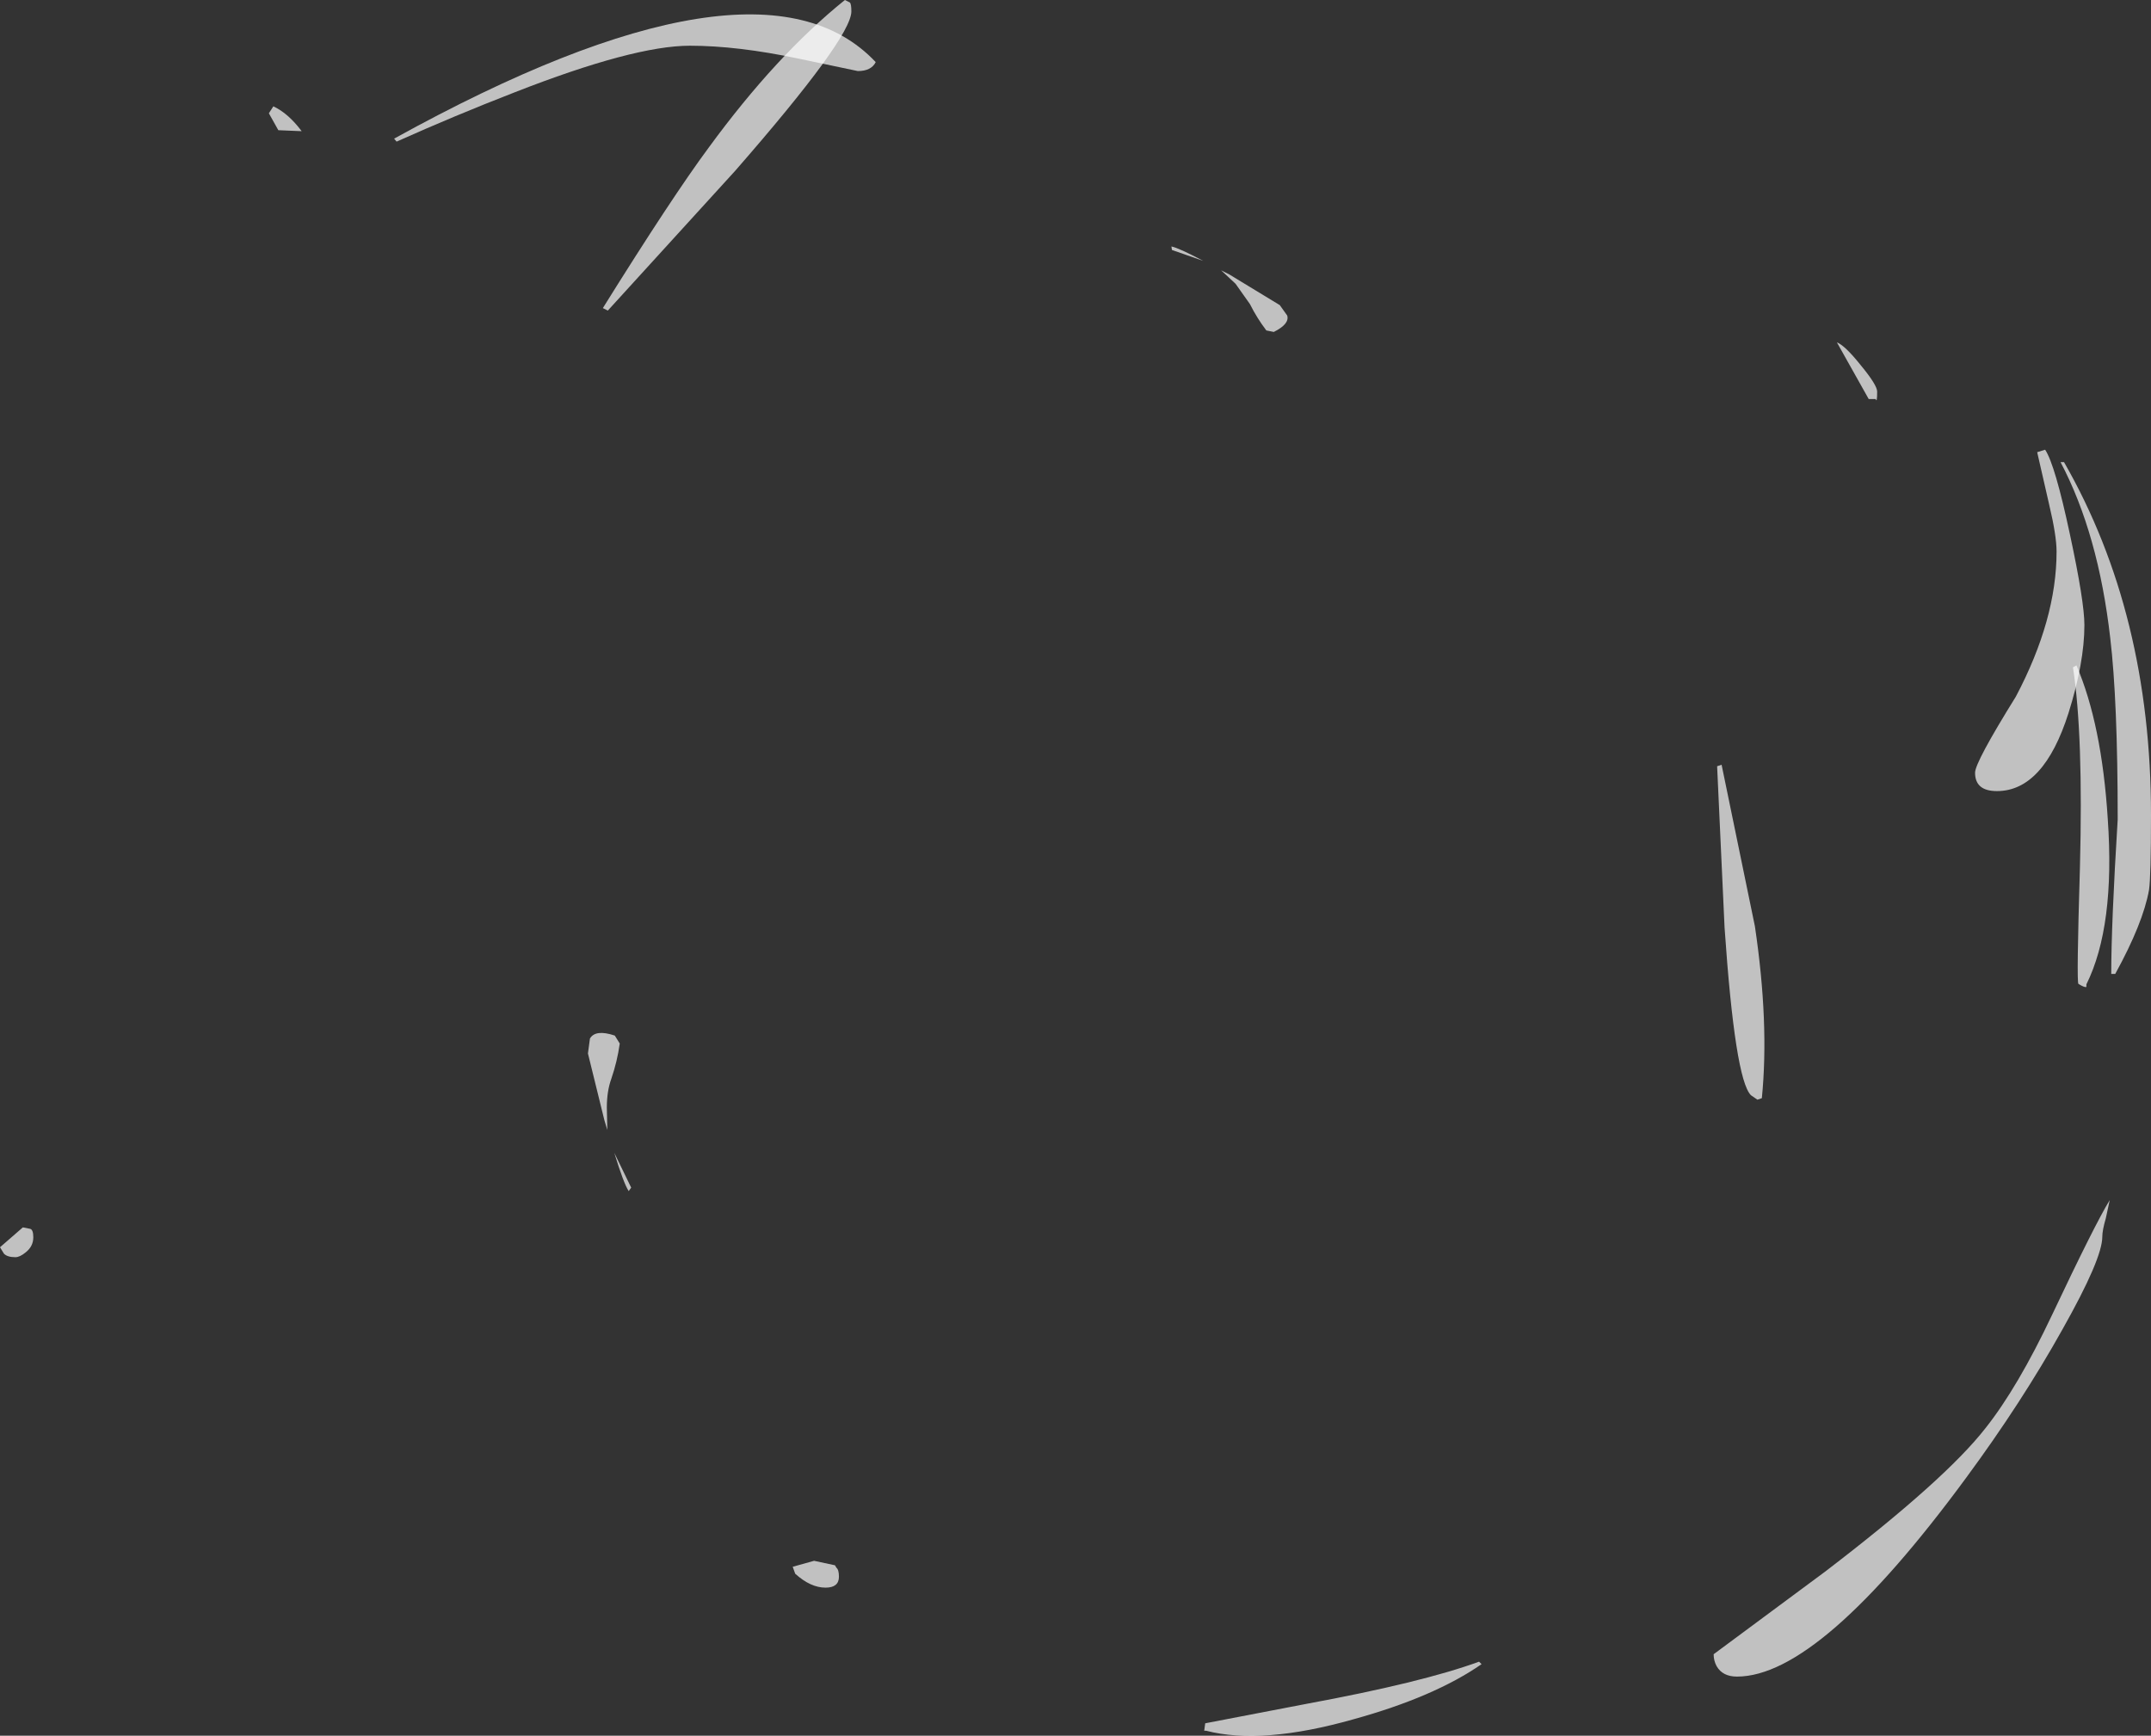 <?xml version="1.0" encoding="UTF-8" standalone="no"?>
<svg xmlns:ffdec="https://www.free-decompiler.com/flash" xmlns:xlink="http://www.w3.org/1999/xlink" ffdec:objectType="shape" height="174.65px" width="216.4px" xmlns="http://www.w3.org/2000/svg">
  <rect width="100%" height="100%" fill="#333333" stroke="none"/>
  <g transform="matrix(1.0, 0.0, 0.0, 1.0, 114.4, 178.25)">
    <path d="M92.9 -131.75 L93.25 -131.75 Q102.0 -116.5 102.0 -96.25 102.0 -90.05 101.8 -88.7 101.2 -85.35 98.4 -80.25 L98.0 -80.25 Q98.0 -85.25 98.65 -95.8 98.65 -107.75 97.9 -114.05 96.7 -124.55 92.9 -131.75 M-28.1 -171.1 L-34.05 -172.35 Q-40.2 -173.65 -45.0 -173.65 -50.65 -173.65 -62.65 -168.95 -68.7 -166.6 -74.5 -164.0 L-74.75 -164.3 Q-38.1 -184.55 -26.3 -172.0 -26.75 -171.1 -28.1 -171.1" fill="#ffffff" fill-opacity="0.698" fill-rule="evenodd" stroke="none"/>
    <path d="M-28.9 -178.0 Q-28.75 -177.85 -28.75 -177.1 -28.75 -174.45 -40.45 -161.05 L-53.25 -147.0 -53.75 -147.25 Q-46.8 -158.4 -43.1 -163.4 -36.3 -172.7 -29.4 -178.25 L-28.9 -178.0 M-55.25 -72.25 L-55.05 -73.75 Q-54.5 -74.7 -52.55 -74.05 L-52.05 -73.25 Q-52.3 -71.45 -52.9 -69.7 -53.35 -68.45 -53.35 -66.8 L-53.3 -64.55 -53.6 -65.55 -55.25 -72.25 M-51.15 -58.4 Q-51.65 -59.15 -52.6 -62.25 L-50.9 -58.75 -51.15 -58.4" fill="#ffffff" fill-opacity="0.698" fill-rule="evenodd" stroke="none"/>
    <path d="M73.6 -138.1 L70.4 -143.8 Q71.2 -143.5 72.8 -141.5 74.45 -139.5 74.45 -138.85 74.45 -137.65 74.3 -138.1 L73.6 -138.1 M-84.05 -165.05 L-86.4 -165.15 -87.35 -166.85 -86.9 -167.55 Q-85.4 -166.85 -84.05 -165.05 M-32.5 -21.2 L-30.4 -20.75 -30.25 -20.5 Q-30.0 -20.3 -30.0 -19.6 -30.0 -18.5 -31.35 -18.5 -32.85 -18.5 -34.4 -19.9 L-34.65 -20.6 -32.5 -21.2" fill="#ffffff" fill-opacity="0.698" fill-rule="evenodd" stroke="none"/>
    <path d="M90.55 -132.75 L91.35 -133.0 Q92.35 -131.5 93.85 -124.45 95.3 -117.7 95.3 -115.35 95.3 -111.6 93.7 -106.5 91.2 -98.65 86.5 -98.65 84.3 -98.65 84.3 -100.5 84.3 -101.55 88.4 -108.15 92.5 -115.9 92.5 -122.75 92.5 -124.35 91.75 -127.5 L90.55 -132.75 M58.0 -11.8 L69.2 -20.1 Q81.3 -29.35 85.35 -34.55 88.6 -38.65 92.05 -45.95 96.35 -55.05 97.85 -57.5 L97.45 -55.65 Q97.1 -54.45 97.1 -53.8 97.1 -51.6 93.1 -44.5 89.0 -37.15 83.4 -29.55 68.7 -9.55 60.35 -9.55 58.9 -9.55 58.3 -10.6 58.0 -11.15 58.0 -11.8 M-111.05 -53.75 Q-111.05 -52.85 -111.8 -52.25 -112.4 -51.75 -112.85 -51.75 -113.65 -51.75 -114.0 -52.1 L-114.4 -52.75 -112.1 -54.75 -111.35 -54.6 Q-111.05 -54.5 -111.05 -53.75" fill="#ffffff" fill-opacity="0.698" fill-rule="evenodd" stroke="none"/>
    <path d="M9.25 -150.65 L14.35 -147.55 15.1 -146.5 Q15.35 -145.65 13.75 -144.85 L13.0 -145.0 Q12.05 -146.25 11.35 -147.65 L9.9 -149.7 8.45 -151.05 9.25 -150.65 M6.65 -152.0 L3.5 -153.1 3.45 -153.45 Q4.2 -153.3 6.65 -152.0 M58.8 -101.3 L62.15 -85.05 Q63.6 -75.3 62.85 -67.75 L62.4 -67.6 61.75 -68.05 Q60.15 -69.65 59.1 -84.9 L58.35 -101.15 58.8 -101.3" fill="#ffffff" fill-opacity="0.698" fill-rule="evenodd" stroke="none"/>
    <path d="M94.5 -111.3 Q97.05 -105.35 97.65 -95.85 98.4 -85.05 95.5 -79.2 L95.5 -78.95 Q95.35 -78.85 94.7 -79.25 94.5 -79.35 94.85 -90.95 95.2 -104.3 94.15 -111.1 L94.5 -111.3" fill="#ffffff" fill-opacity="0.698" fill-rule="evenodd" stroke="none"/>
    <path d="M34.4 -11.05 L34.65 -10.8 Q29.9 -7.5 21.75 -5.25 12.55 -2.65 6.95 -4.1 L6.75 -4.1 6.85 -4.85 17.0 -6.8 Q28.65 -8.95 34.4 -11.05" fill="#ffffff" fill-opacity="0.698" fill-rule="evenodd" stroke="none"/>
  </g>
</svg>
